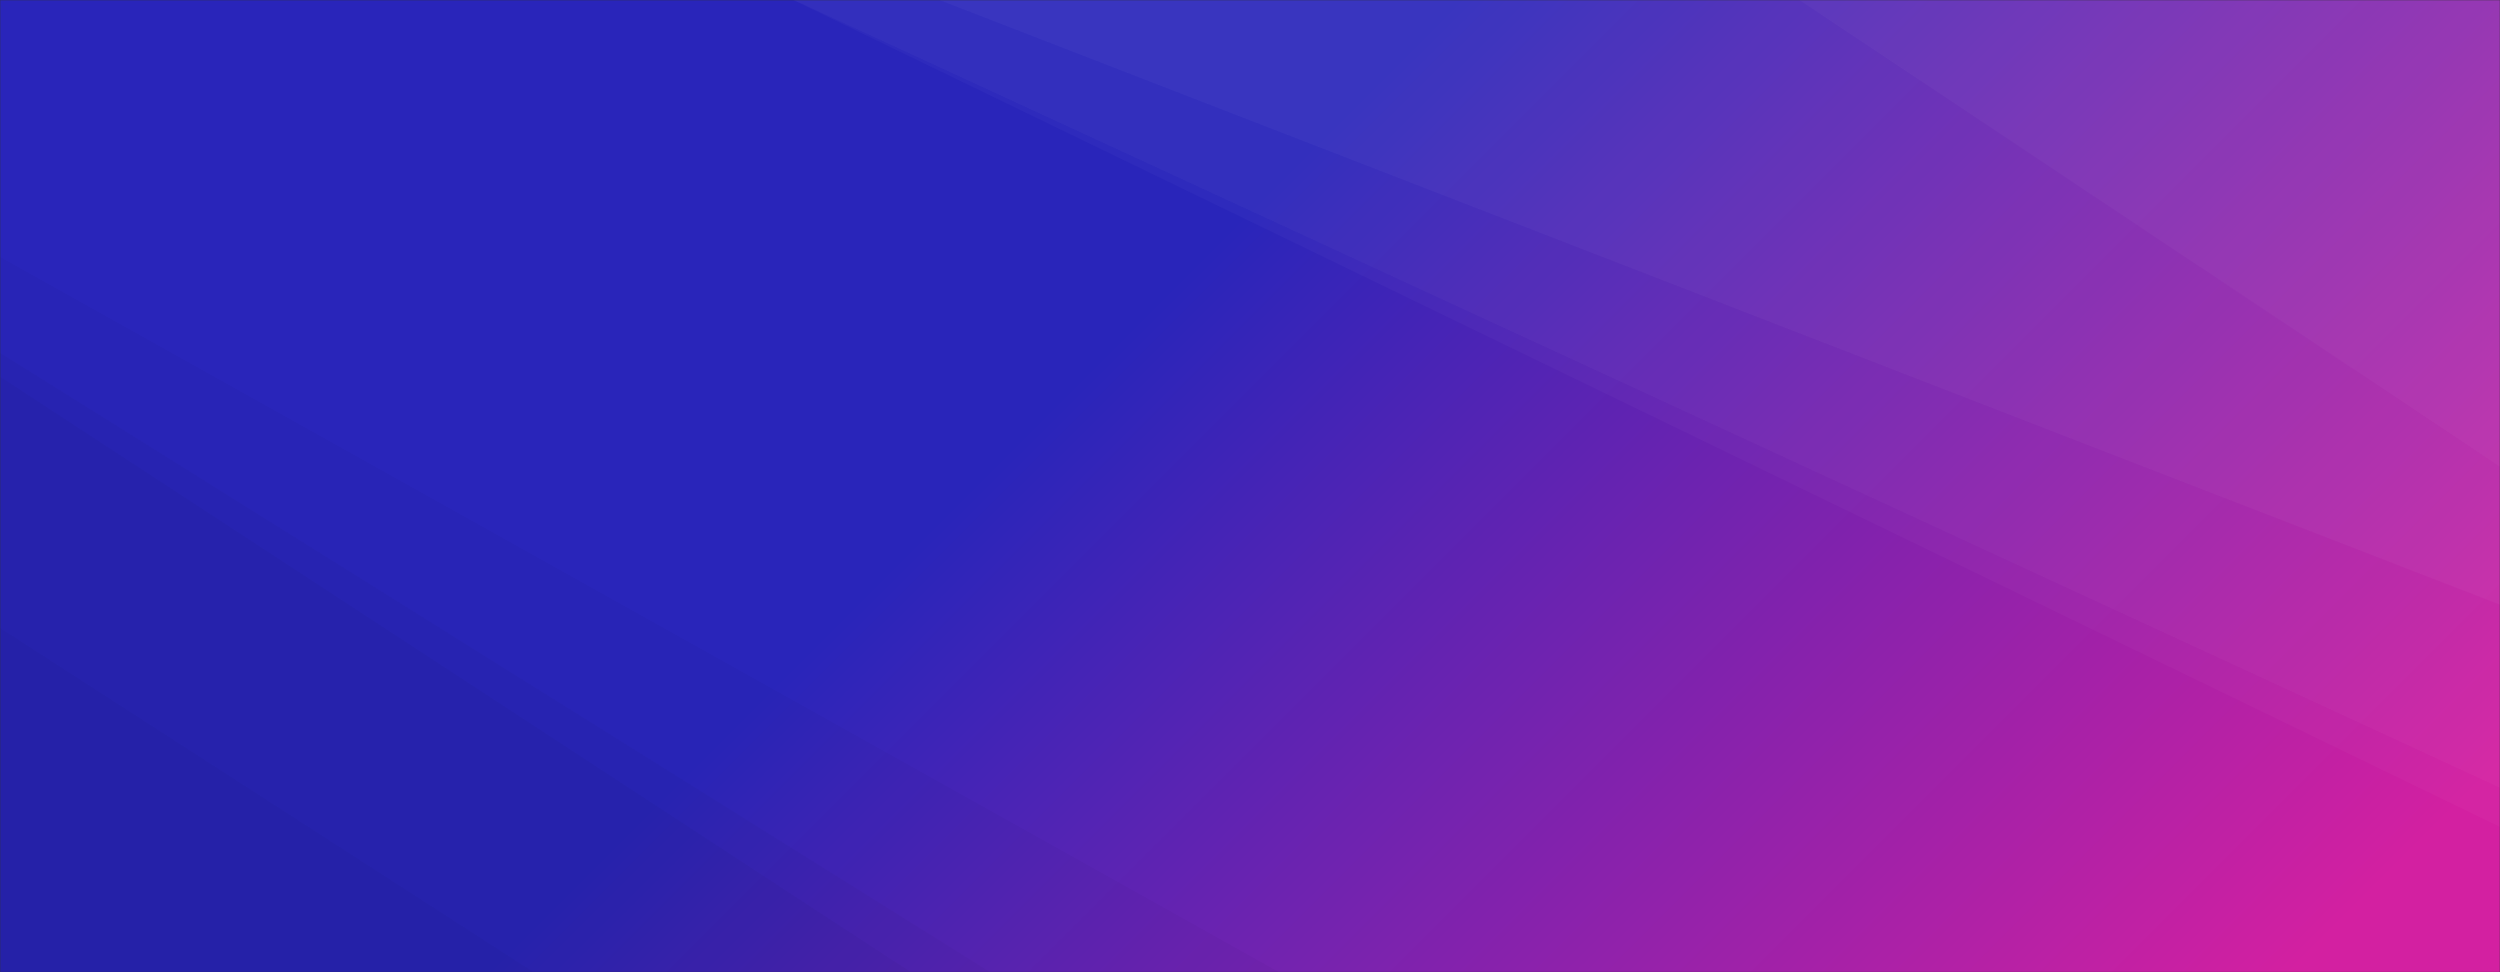 <svg xmlns="http://www.w3.org/2000/svg" version="1.1" xmlns:xlink="http://www.w3.org/1999/xlink" xmlns:svgjs="http://svgjs.dev/svgjs" width="1440" height="560" preserveAspectRatio="none" viewBox="0 0 1440 560">
    <rect x="0" y="0" width="1440" height="560" fill="#333333" stroke="none"/>
    <g mask="url(&quot;#SvgjsMask3040&quot;)" fill="none">
        <rect width="1440" height="560" x="0" y="0" fill="url(&quot;#SvgjsLinearGradient3041&quot;)"></rect>
        <path d="M1440 0L1036.36 0L1440 268.85z" fill="rgba(255, 255, 255, .1)"></path>
        <path d="M1036.36 0L1440 268.85L1440 348.31L541.08 0z" fill="rgba(255, 255, 255, .075)"></path>
        <path d="M541.08 0L1440 348.31L1440 453.69L457.29 0z" fill="rgba(255, 255, 255, .05)"></path>
        <path d="M457.29 0L1440 453.69L1440 476.3L456.94 0z" fill="rgba(255, 255, 255, .025)"></path>
        <path d="M0 560L307.39 560L0 361.67z" fill="rgba(0, 0, 0, .1)"></path>
        <path d="M0 361.67L307.39 560L524.71 560L0 216.9z" fill="rgba(0, 0, 0, .075)"></path>
        <path d="M0 216.9L524.71 560L570.4 560L0 203.21z" fill="rgba(0, 0, 0, .05)"></path>
        <path d="M0 203.21L570.4 560L736.84 560L0 148.04z" fill="rgba(0, 0, 0, .025)"></path>
    </g>
    <defs>
        <mask id="SvgjsMask3040">
            <rect width="1440" height="560" fill="#ffffff"></rect>
        </mask>
        <linearGradient x1="15.28%" y1="-39.29%" x2="84.72%" y2="139.29%" gradientUnits="userSpaceOnUse" id="SvgjsLinearGradient3041">
            <stop stop-color="rgba(41, 37, 186, 1)" offset="0.42"></stop>
            <stop stop-color="rgba(211, 32, 161, 1)" offset="0.94"></stop>
        </linearGradient>
    </defs>
</svg>